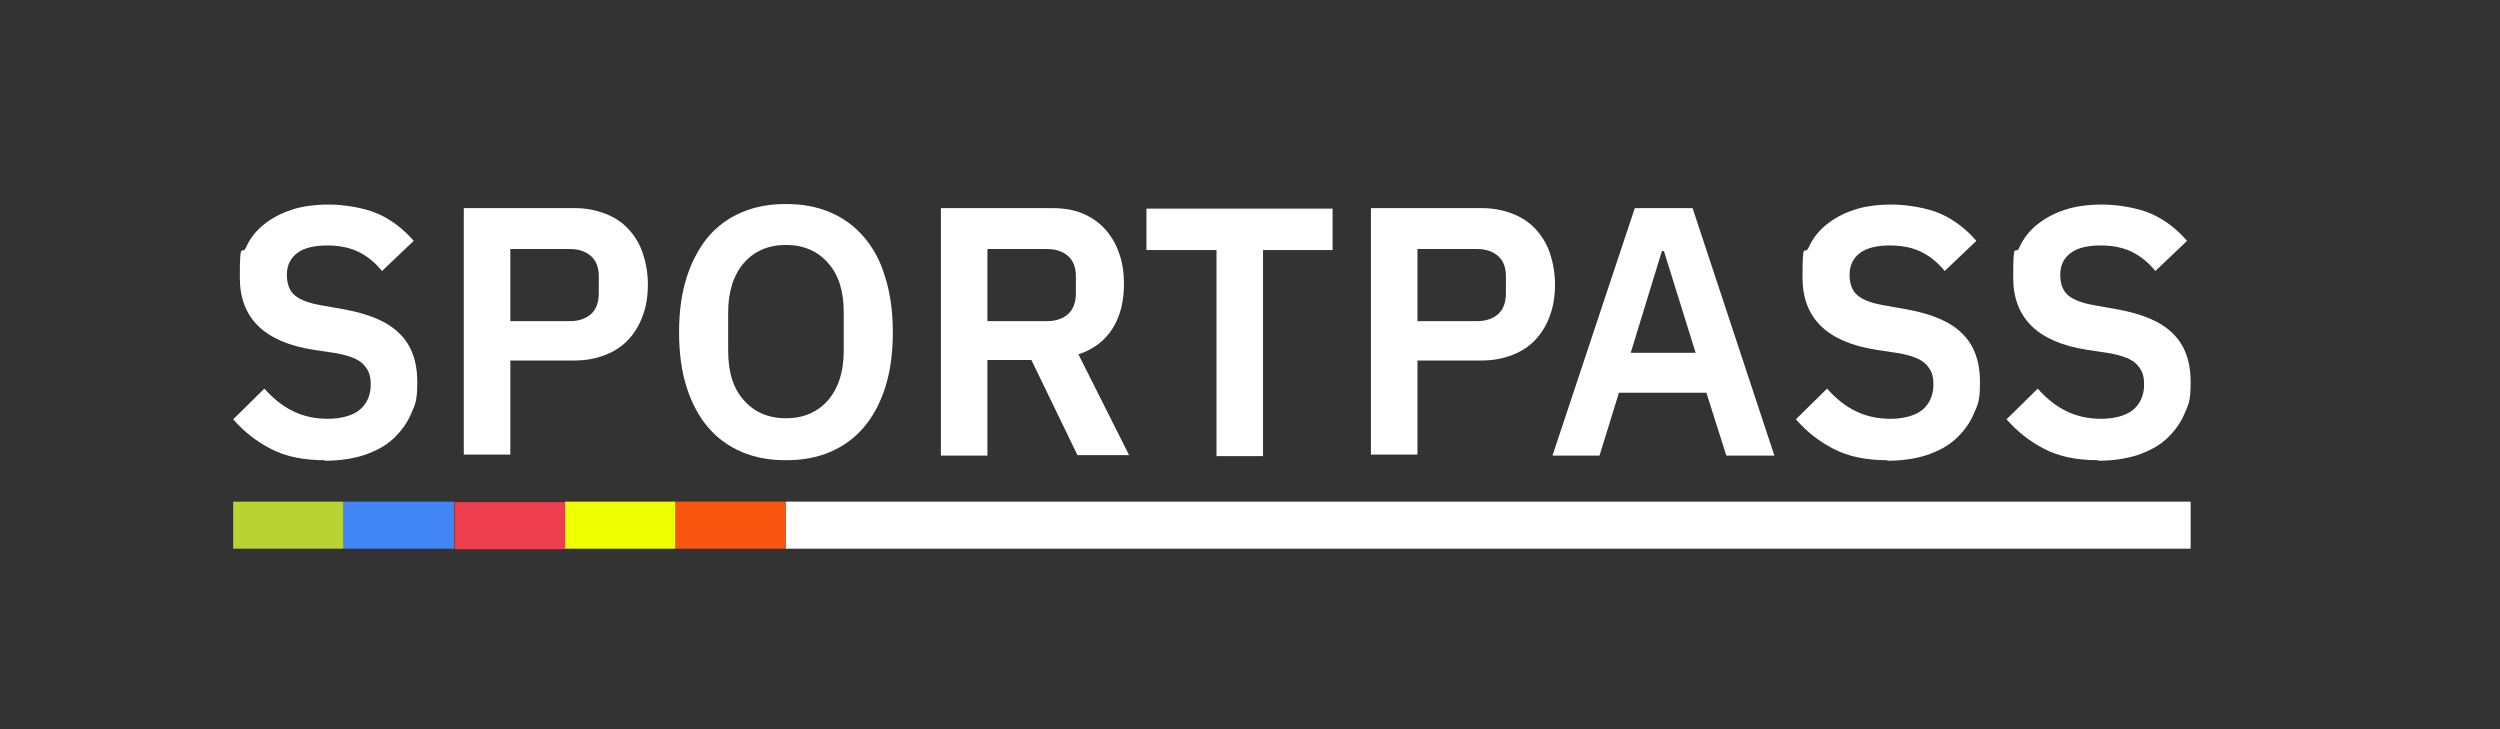 <?xml version="1.0" encoding="UTF-8"?>
<svg id="Layer_1" data-name="Layer 1" xmlns="http://www.w3.org/2000/svg" version="1.1" viewBox="0 0 488.9 142.6">
  <rect x="0" y="0" width="488.9" height="142.6" fill="#333333" stroke="none"/>
  <defs>
    <style>
      .cls-1 {
        fill: #4285f4;
      }

      .cls-1, .cls-2, .cls-3, .cls-4, .cls-5, .cls-6 {
        stroke-width: 0px;
      }

      .cls-2 {
        fill: #f9570f;
      }

      .cls-3 {
        fill: #b8d332;
      }

      .cls-4 {
        fill: #ef3f4f;
      }

      .cls-5 {
        fill: #ef0;
      }

      .cls-6 {
        fill: #fff;
      }
    </style>
  </defs>
  <g>
    <path class="cls-6" d="M63.5,90c-4.1,0-7.6-.7-10.5-2.2-2.9-1.5-5.3-3.4-7.4-5.8l6.1-6c1.7,1.9,3.5,3.4,5.6,4.4,2,1,4.3,1.5,6.8,1.5s4.9-.6,6.3-1.8c1.4-1.2,2.1-2.9,2.1-4.9s-.5-2.9-1.4-3.9c-.9-1-2.6-1.7-5.2-2.2l-4.6-.7c-9.6-1.5-14.4-6.2-14.4-14.1s.4-4.1,1.2-5.9c.8-1.8,2-3.3,3.5-4.5,1.5-1.2,3.3-2.2,5.5-2.9,2.1-.7,4.6-1,7.3-1s6.8.6,9.5,1.8c2.7,1.2,5,3,7,5.3l-6.2,5.9c-1.2-1.5-2.6-2.7-4.3-3.6-1.7-.9-3.8-1.4-6.4-1.4s-4.6.5-5.9,1.5c-1.3,1-2,2.4-2,4.2s.5,3.2,1.6,4.1c1.1.9,2.8,1.5,5.1,1.9l4.5.8c4.9.9,8.5,2.4,10.8,4.7,2.3,2.2,3.5,5.4,3.5,9.4s-.4,4.4-1.2,6.3c-.8,1.9-2,3.5-3.5,4.9-1.5,1.4-3.4,2.4-5.7,3.2-2.2.7-4.8,1.1-7.7,1.1Z"/>
    <path class="cls-6" d="M90.7,89.1v-48.4h21.7c2.2,0,4.2.4,6,1.1,1.8.7,3.3,1.7,4.5,3,1.2,1.3,2.2,2.9,2.8,4.7.6,1.8,1,3.9,1,6.1s-.3,4.3-1,6.1c-.6,1.8-1.6,3.4-2.8,4.7-1.2,1.3-2.7,2.3-4.5,3-1.8.7-3.8,1.1-6,1.1h-12.6v18.4h-9.1ZM99.8,62.8h11.7c1.7,0,3.1-.5,4.1-1.4,1-.9,1.5-2.3,1.5-4.1v-3.2c0-1.8-.5-3.1-1.5-4-1-.9-2.4-1.4-4.1-1.4h-11.7v14.1Z"/>
    <path class="cls-6" d="M153.7,90c-3.2,0-6-.5-8.6-1.6-2.6-1.1-4.8-2.7-6.6-4.8-1.8-2.1-3.2-4.7-4.2-7.8-1-3.1-1.5-6.7-1.5-10.8s.5-7.7,1.5-10.8c1-3.1,2.4-5.7,4.2-7.9,1.8-2.1,4-3.7,6.6-4.8,2.6-1.1,5.4-1.6,8.6-1.6s6,.5,8.6,1.6c2.6,1.1,4.8,2.7,6.6,4.8,1.8,2.1,3.3,4.7,4.2,7.9,1,3.1,1.5,6.7,1.5,10.8s-.5,7.7-1.5,10.8c-1,3.1-2.4,5.7-4.2,7.8-1.8,2.1-4,3.7-6.6,4.8-2.6,1.1-5.4,1.6-8.6,1.6ZM153.7,81.8c3.4,0,6.2-1.2,8.2-3.5,2-2.3,3.1-5.5,3.1-9.7v-7.5c0-4.2-1-7.4-3.1-9.7-2-2.3-4.8-3.5-8.2-3.5s-6.2,1.2-8.2,3.5c-2,2.3-3.1,5.5-3.1,9.7v7.5c0,4.2,1,7.4,3.1,9.7,2,2.3,4.8,3.5,8.2,3.5Z"/>
    <path class="cls-6" d="M193.1,89.1h-9.1v-48.4h21.7c2.2,0,4.2.3,5.9,1,1.7.7,3.2,1.7,4.4,3,1.2,1.3,2.2,2.9,2.8,4.7.7,1.8,1,3.9,1,6.2,0,3.3-.7,6.2-2.2,8.6-1.5,2.4-3.7,4.1-6.7,5.1l9.9,19.7h-10.1l-9-18.6h-8.6v18.6ZM204.8,62.8c1.7,0,3.1-.5,4.1-1.4,1-.9,1.5-2.3,1.5-4.1v-3.2c0-1.8-.5-3.1-1.5-4-1-.9-2.4-1.4-4.1-1.4h-11.7v14.1h11.7Z"/>
    <path class="cls-6" d="M247,48.9v40.3h-9.1v-40.3h-13.7v-8.1h36.4v8.1h-13.7Z"/>
    <path class="cls-6" d="M268.1,89.1v-48.4h21.7c2.2,0,4.2.4,6,1.1,1.8.7,3.3,1.7,4.5,3,1.2,1.3,2.2,2.9,2.8,4.7.6,1.8,1,3.9,1,6.1s-.3,4.3-1,6.1c-.6,1.8-1.6,3.4-2.8,4.7-1.2,1.3-2.7,2.3-4.5,3-1.8.7-3.8,1.1-6,1.1h-12.6v18.4h-9.1ZM277.2,62.8h11.7c1.7,0,3.1-.5,4.1-1.4,1-.9,1.5-2.3,1.5-4.1v-3.2c0-1.8-.5-3.1-1.5-4-1-.9-2.4-1.4-4.1-1.4h-11.7v14.1Z"/>
    <path class="cls-6" d="M337.6,89.1l-3.9-12.3h-17.1l-3.8,12.3h-9.2l16.1-48.4h11.3l16,48.4h-9.4ZM325.3,49.1h-.3l-6.1,19.9h12.7l-6.2-19.9Z"/>
    <path class="cls-6" d="M369.1,90c-4.1,0-7.6-.7-10.5-2.2-2.9-1.5-5.3-3.4-7.4-5.8l6.1-6c1.7,1.9,3.5,3.4,5.6,4.4,2,1,4.3,1.5,6.8,1.5s4.9-.6,6.3-1.8c1.4-1.2,2.1-2.9,2.1-4.9s-.5-2.9-1.4-3.9c-.9-1-2.6-1.7-5.2-2.2l-4.6-.7c-9.6-1.5-14.4-6.2-14.4-14.1s.4-4.1,1.2-5.9c.8-1.8,2-3.3,3.5-4.5,1.5-1.2,3.3-2.2,5.5-2.9,2.1-.7,4.6-1,7.3-1s6.8.6,9.5,1.8c2.7,1.2,5,3,7,5.3l-6.2,5.9c-1.2-1.5-2.6-2.7-4.3-3.6-1.7-.9-3.8-1.4-6.4-1.4s-4.6.5-5.9,1.5c-1.3,1-2,2.4-2,4.2s.5,3.2,1.6,4.1c1.1.9,2.8,1.5,5.1,1.9l4.5.8c4.9.9,8.5,2.4,10.8,4.7,2.3,2.2,3.5,5.4,3.5,9.4s-.4,4.4-1.2,6.3c-.8,1.9-2,3.5-3.5,4.9-1.5,1.4-3.4,2.4-5.7,3.2-2.2.7-4.8,1.1-7.7,1.1Z"/>
    <path class="cls-6" d="M410.3,90c-4.1,0-7.6-.7-10.5-2.2-2.9-1.5-5.3-3.4-7.4-5.8l6.1-6c1.7,1.9,3.5,3.4,5.6,4.4,2,1,4.3,1.5,6.8,1.5s4.9-.6,6.3-1.8c1.4-1.2,2.1-2.9,2.1-4.9s-.5-2.9-1.4-3.9c-.9-1-2.6-1.7-5.2-2.2l-4.6-.7c-9.6-1.5-14.4-6.2-14.4-14.1s.4-4.1,1.2-5.9c.8-1.8,2-3.3,3.5-4.5,1.5-1.2,3.3-2.2,5.5-2.9,2.1-.7,4.6-1,7.3-1s6.8.6,9.5,1.8c2.7,1.2,5,3,7,5.3l-6.2,5.9c-1.2-1.5-2.6-2.7-4.3-3.6-1.7-.9-3.8-1.4-6.4-1.4s-4.6.5-5.9,1.5c-1.3,1-2,2.4-2,4.2s.5,3.2,1.6,4.1c1.1.9,2.8,1.5,5.1,1.9l4.5.8c4.9.9,8.5,2.4,10.8,4.7,2.3,2.2,3.5,5.4,3.5,9.4s-.4,4.4-1.2,6.3c-.8,1.9-2,3.5-3.5,4.9-1.5,1.4-3.4,2.4-5.7,3.2-2.2.7-4.8,1.1-7.7,1.1Z"/>
  </g>
  <rect class="cls-6" x="286.5" y="-34.6" width="9.2" height="274.7" transform="translate(393.8 -188.4) rotate(90)"/>
  <rect class="cls-3" x="51.8" y="91.9" width="9.2" height="21.6" transform="translate(159.1 46.3) rotate(90)"/>
  <rect class="cls-1" x="73.4" y="91.9" width="9.2" height="21.6" transform="translate(180.7 24.7) rotate(90)"/>
  <rect class="cls-4" x="95.1" y="91.9" width="9.2" height="21.6" transform="translate(202.4 3.1) rotate(90)"/>
  <rect class="cls-5" x="116.7" y="91.9" width="9.2" height="21.6" transform="translate(224 -18.6) rotate(90)"/>
  <rect class="cls-2" x="138.3" y="91.9" width="9.2" height="21.6" transform="translate(245.6 -40.2) rotate(90)"/>
</svg>